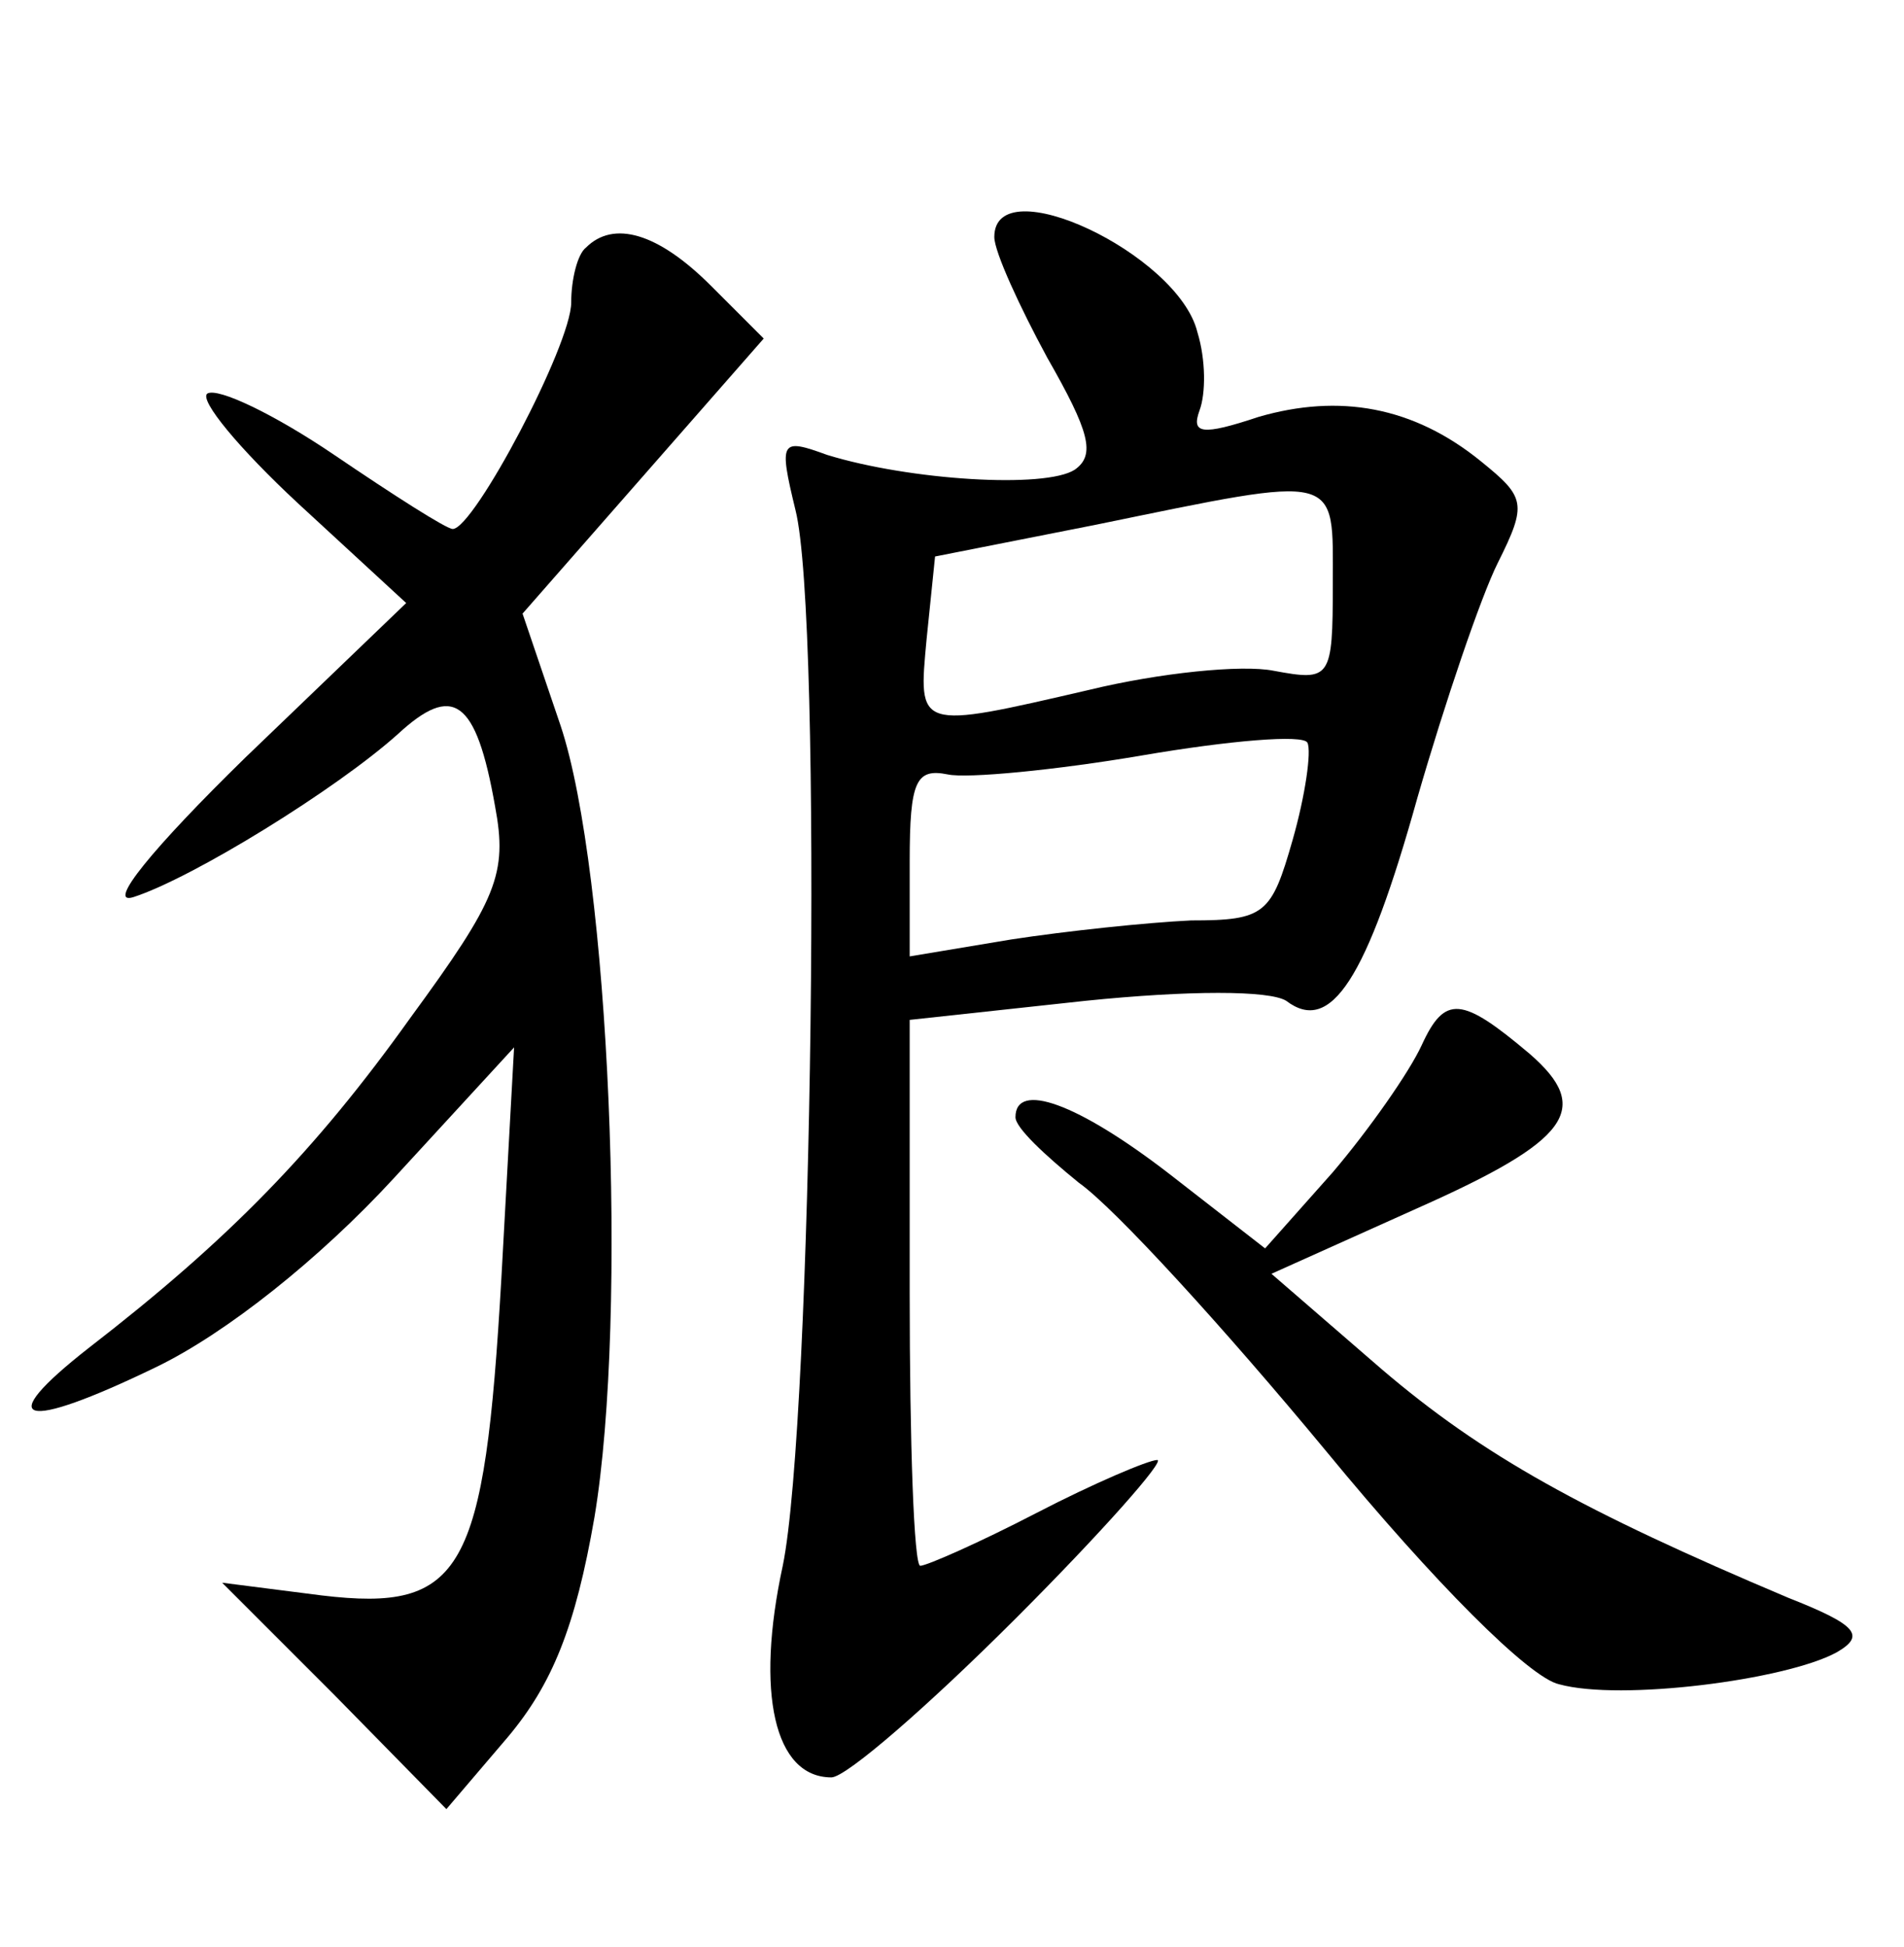 <?xml version="1.0" standalone="no"?>
<!DOCTYPE svg PUBLIC "-//W3C//DTD SVG 20010904//EN"
 "http://www.w3.org/TR/2001/REC-SVG-20010904/DTD/svg10.dtd">
<svg version="1.0" xmlns="http://www.w3.org/2000/svg"
 width="90pt" height="92pt" viewBox="0 0 90 92"
 preserveAspectRatio="xMidYMid meet">
<g transform="translate(0,92) scale(0.1,-0.1)"
fill="#000000" stroke="none">
<path d="M470 808 c0 -7 12 -33 25 -57 20 -35 23 -46 13 -53 -14 -9 -78 -5
-117 7 -22 8 -23 7 -15 -26 13 -51 8 -431 -6 -499 -13 -60 -4 -100 23 -100 7
0 46 34 87 75 41 41 71 75 67 75 -4 0 -30 -11 -57 -25 -27 -14 -52 -25 -55
-25 -3 0 -5 58 -5 129 l0 129 83 9 c49 5 87 5 95 0 21 -16 38 10 62 96 13 45
30 95 38 111 14 28 13 31 -8 48 -32 26 -67 32 -105 21 -27 -9 -32 -8 -28 3 3
8 3 24 -1 37 -9 37 -96 78 -96 45z m160 -164 c0 -45 -1 -46 -28 -41 -15 3 -54
-1 -87 -9 -82 -19 -81 -19 -77 24 l4 39 76 15 c117 24 112 25 112 -28z m-19
-121 c-10 -35 -13 -38 -48 -38 -21 -1 -59 -5 -85 -9 l-48 -8 0 45 c0 38 3 44
18 41 9 -2 51 2 92 9 41 7 76 10 78 6 2 -4 -1 -25 -7 -46z"/>
<path d="M277 803 c-4 -3 -7 -15 -7 -26 0 -20 -46 -107 -56 -107 -3 0 -28 16
-56 35 -28 19 -55 32 -60 29 -4 -3 15 -26 43 -52 l51 -47 -76 -73 c-44 -43
-66 -70 -53 -66 28 9 96 51 125 77 26 24 37 17 46 -34 6 -32 1 -44 -40 -100
-45 -63 -86 -105 -152 -156 -46 -36 -32 -40 32 -9 33 16 77 51 112 89 l57 62
-6 -109 c-8 -139 -18 -158 -85 -150 l-47 6 53 -53 53 -54 29 34 c21 25 32 52
41 104 16 96 7 305 -16 374 l-18 53 57 65 57 65 -25 25 c-25 25 -46 31 -59 18z"/>
<path d="M672 426 c-6 -13 -25 -40 -42 -60 l-32 -36 -45 35 c-44 34 -73 44
-73 27 0 -5 14 -18 30 -31 17 -12 69 -69 117 -127 51 -62 96 -107 110 -110 29
-8 107 2 131 15 14 8 10 13 -23 26 -97 41 -144 67 -192 108 l-52 45 69 31 c72
32 83 47 53 73 -32 27 -40 28 -51 4z"/>
</g>
</svg>
